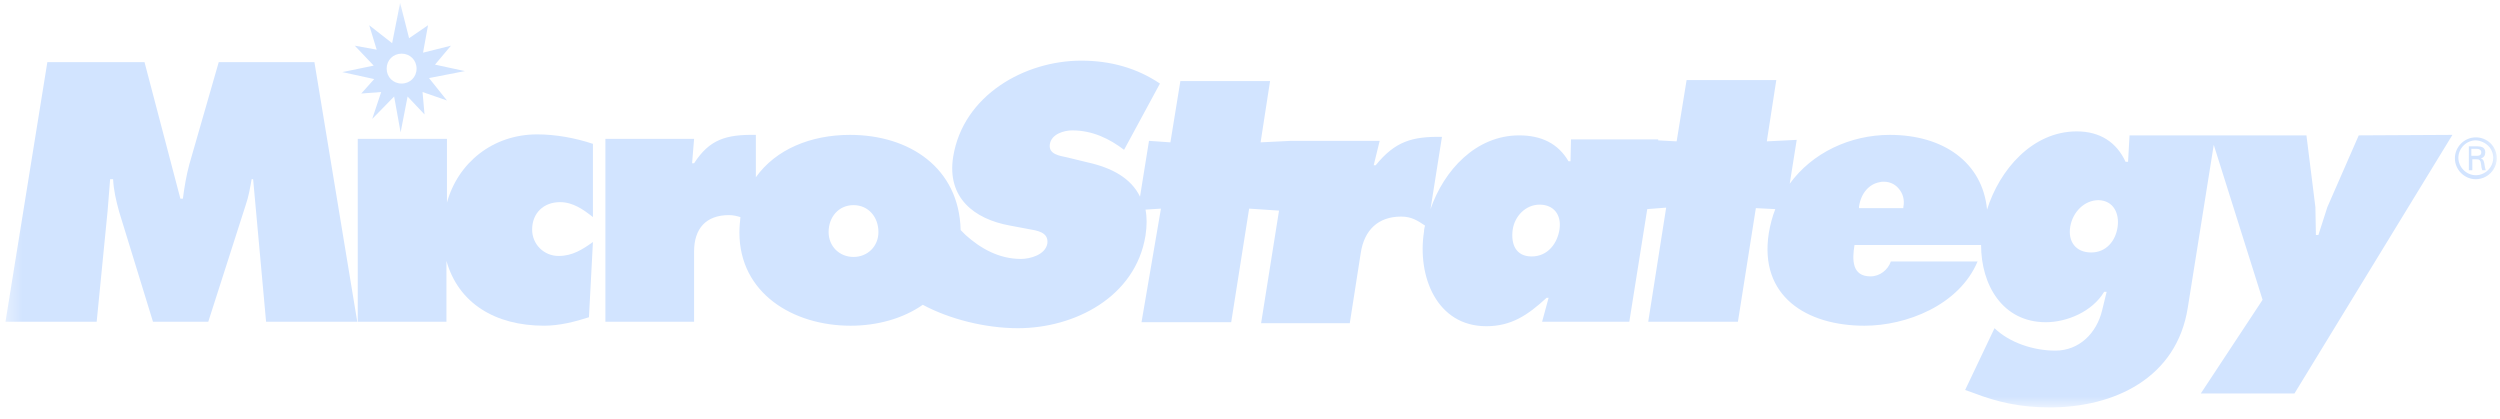 <svg width="167" height="28" viewBox="0 0 167 28" fill="none" xmlns="http://www.w3.org/2000/svg">
<mask id="mask0_1573_49557" style="mask-type:luminance" maskUnits="userSpaceOnUse" x="0" y="0" width="167" height="28">
<path d="M166.784 0.189H0.367V27.249H166.784V0.189Z" fill="white"/>
</mask>
<g mask="url(#mask0_1573_49557)">
<path d="M28.658 5.215L31.055 4.749L29.058 4.317L30.123 3.052L28.259 3.518L28.592 1.687L27.327 2.553L26.728 0.189L26.195 2.885L24.664 1.687L25.163 3.318L23.699 3.052L24.964 4.383L22.867 4.816L24.997 5.282L24.132 6.247L25.463 6.147L24.864 7.944L26.328 6.447L26.761 8.843L27.227 6.447L28.359 7.645L28.226 6.147L29.857 6.713L28.658 5.215ZM27.826 4.583C27.826 5.149 27.394 5.581 26.828 5.581C26.262 5.581 25.829 5.149 25.829 4.583C25.829 4.017 26.262 3.584 26.828 3.584C27.394 3.584 27.826 4.017 27.826 4.583Z" fill="#D2E4FF"/>
<path d="M165.085 9.942H165.451C165.684 9.942 165.751 10.075 165.751 10.175C165.751 10.308 165.684 10.408 165.451 10.408H165.085V9.942ZM165.418 10.641C165.518 10.641 165.585 10.641 165.651 10.707C165.718 10.774 165.718 10.907 165.751 11.073C165.751 11.173 165.784 11.273 165.818 11.373H166.051C165.984 11.207 165.984 11.04 165.951 10.907C165.917 10.741 165.884 10.641 165.718 10.574C165.917 10.541 166.017 10.374 166.017 10.175C166.017 9.842 165.751 9.775 165.485 9.775H164.919V11.373H165.152V10.641H165.418Z" fill="#D2E4FF"/>
<path d="M166.55 10.54C166.55 11.172 166.018 11.705 165.385 11.705C164.753 11.705 164.22 11.172 164.22 10.54C164.22 9.908 164.753 9.375 165.385 9.375C166.018 9.409 166.55 9.908 166.55 10.54ZM165.385 9.176C164.62 9.176 163.987 9.808 163.987 10.573C163.987 11.339 164.62 11.971 165.385 11.971C166.151 11.971 166.783 11.339 166.783 10.573C166.783 9.775 166.151 9.176 165.385 9.176Z" fill="#D2E4FF"/>
<path d="M14.612 4.15L12.649 10.973C12.449 11.706 12.316 12.505 12.216 13.27H12.049L9.653 4.15H3.163L0.367 21.491H6.458L7.19 14.069C7.257 13.37 7.29 12.671 7.356 11.972H7.556C7.589 12.704 7.756 13.403 7.956 14.135L10.219 21.491H13.913L16.41 13.703C16.609 13.137 16.709 12.538 16.809 11.972H16.909L17.774 21.491H23.865L21.003 4.15H14.612Z" fill="#D2E4FF"/>
<path d="M29.856 13.536V9.276H23.898V21.491H29.823V17.43C30.622 20.26 33.084 21.757 36.346 21.757C37.378 21.757 38.41 21.491 39.342 21.192L39.608 16.166C38.909 16.665 38.243 17.098 37.311 17.098C36.346 17.098 35.547 16.332 35.547 15.334C35.547 14.235 36.313 13.503 37.411 13.503C38.277 13.503 38.976 14.002 39.608 14.502V9.609C38.41 9.21 37.112 8.977 35.88 8.977C32.918 8.977 30.588 10.874 29.856 13.536Z" fill="#D2E4FF"/>
<path d="M157.564 9.043L155.467 13.836L154.868 15.7H154.702L154.668 13.836L154.07 9.043H147.979H147.679H142.254L142.154 10.807H141.987C141.389 9.509 140.29 8.777 138.726 8.777C135.764 8.777 133.567 11.34 132.735 14.002C132.435 10.841 129.806 9.01 126.245 9.01C123.582 9.01 121.053 10.208 119.554 12.272L120.02 9.343L118.023 9.443L118.656 5.349H112.665L112 9.443L110.768 9.376V9.31H104.943L104.91 10.774H104.777C104.078 9.576 102.946 9.043 101.482 9.043C98.586 9.043 96.456 11.373 95.558 13.969L96.323 9.143C94.326 9.11 93.194 9.443 91.896 11.04H91.763L92.162 9.409H86.238L84.208 9.509L84.84 5.415H78.849L78.183 9.509L76.753 9.409L76.153 13.137C75.554 11.906 74.29 11.207 72.625 10.841L71.261 10.508C70.795 10.408 70.029 10.308 70.129 9.642C70.229 8.943 71.094 8.71 71.626 8.71C72.991 8.71 74.123 9.276 75.088 10.008L77.484 5.582C75.953 4.55 74.189 4.051 72.226 4.051C68.465 4.051 64.338 6.347 63.672 10.475C63.239 13.204 65.07 14.635 67.466 15.068L68.698 15.3C69.264 15.4 70.062 15.5 69.963 16.266C69.829 17.031 68.798 17.297 68.199 17.297C66.734 17.297 65.503 16.599 64.504 15.7C64.504 15.7 64.371 15.567 64.171 15.367C64.071 11.207 60.743 9.01 56.782 9.01C54.153 9.01 51.823 9.975 50.492 11.839V9.01C48.495 8.977 47.397 9.31 46.365 10.907H46.231L46.365 9.276H40.44V21.491H46.365V16.798C46.365 15.267 47.163 14.369 48.694 14.369C48.994 14.369 49.227 14.435 49.46 14.502C49.427 14.835 49.393 15.167 49.393 15.534C49.393 19.594 52.988 21.758 56.816 21.758C58.58 21.758 60.31 21.291 61.642 20.36C63.439 21.325 65.835 21.924 67.999 21.924C71.76 21.924 75.854 19.86 76.52 15.733C76.619 15.068 76.619 14.502 76.52 14.002L77.551 13.936L76.253 21.524H82.244L83.442 13.936L85.439 14.069L84.241 21.591H90.165L90.898 16.898C91.131 15.367 92.063 14.468 93.593 14.468C94.292 14.468 94.692 14.735 95.191 15.068C95.158 15.201 95.125 15.334 95.125 15.467C94.659 18.429 95.957 21.791 99.285 21.791C100.95 21.791 102.048 21.059 103.312 19.894H103.446L103.013 21.491H108.838L110.036 13.969L111.3 13.869L110.102 21.491H116.093L117.291 13.903L118.59 13.969C118.39 14.468 118.256 15.001 118.157 15.567C117.491 19.794 120.686 21.758 124.547 21.758C127.343 21.758 130.871 20.393 132.103 17.464H126.311C126.111 18.03 125.579 18.462 124.947 18.462C123.715 18.462 123.715 17.364 123.881 16.366H132.336C132.336 19.028 133.767 21.524 136.663 21.524C138.06 21.524 139.758 20.826 140.556 19.494H140.723L140.423 20.726C140.057 22.257 138.892 23.422 137.295 23.422C135.83 23.422 134.233 22.889 133.234 21.924L131.271 26.051L131.836 26.251C133.467 26.883 135.031 27.216 136.929 27.216C141.189 27.216 145.416 25.285 146.148 20.526L147.879 9.676L151.141 20.027L147.013 26.284H153.27L163.822 9.01L157.564 9.043ZM57.015 17.164C56.083 17.164 55.351 16.465 55.351 15.5C55.351 14.502 56.017 13.703 57.015 13.703C58.014 13.703 58.679 14.502 58.679 15.5C58.679 16.465 57.947 17.164 57.015 17.164ZM104.178 15.3C104.045 16.232 103.412 17.131 102.314 17.131C101.249 17.131 100.916 16.299 101.049 15.334C101.183 14.435 101.914 13.67 102.846 13.67C103.778 13.67 104.311 14.335 104.178 15.3ZM127.143 13.836V13.903H127.077H124.281H124.181V13.803C124.314 12.904 124.847 12.305 125.546 12.172C125.645 12.139 125.745 12.139 125.845 12.139C126.245 12.139 126.577 12.305 126.81 12.571C127.11 12.904 127.243 13.337 127.143 13.836ZM141.455 15.167C141.322 16.099 140.69 16.865 139.691 16.865C138.659 16.865 138.126 16.133 138.293 15.134C138.46 14.169 139.225 13.37 140.19 13.37C141.189 13.403 141.588 14.269 141.455 15.167Z" fill="#D2E4FF"/>
</g>
</svg>

